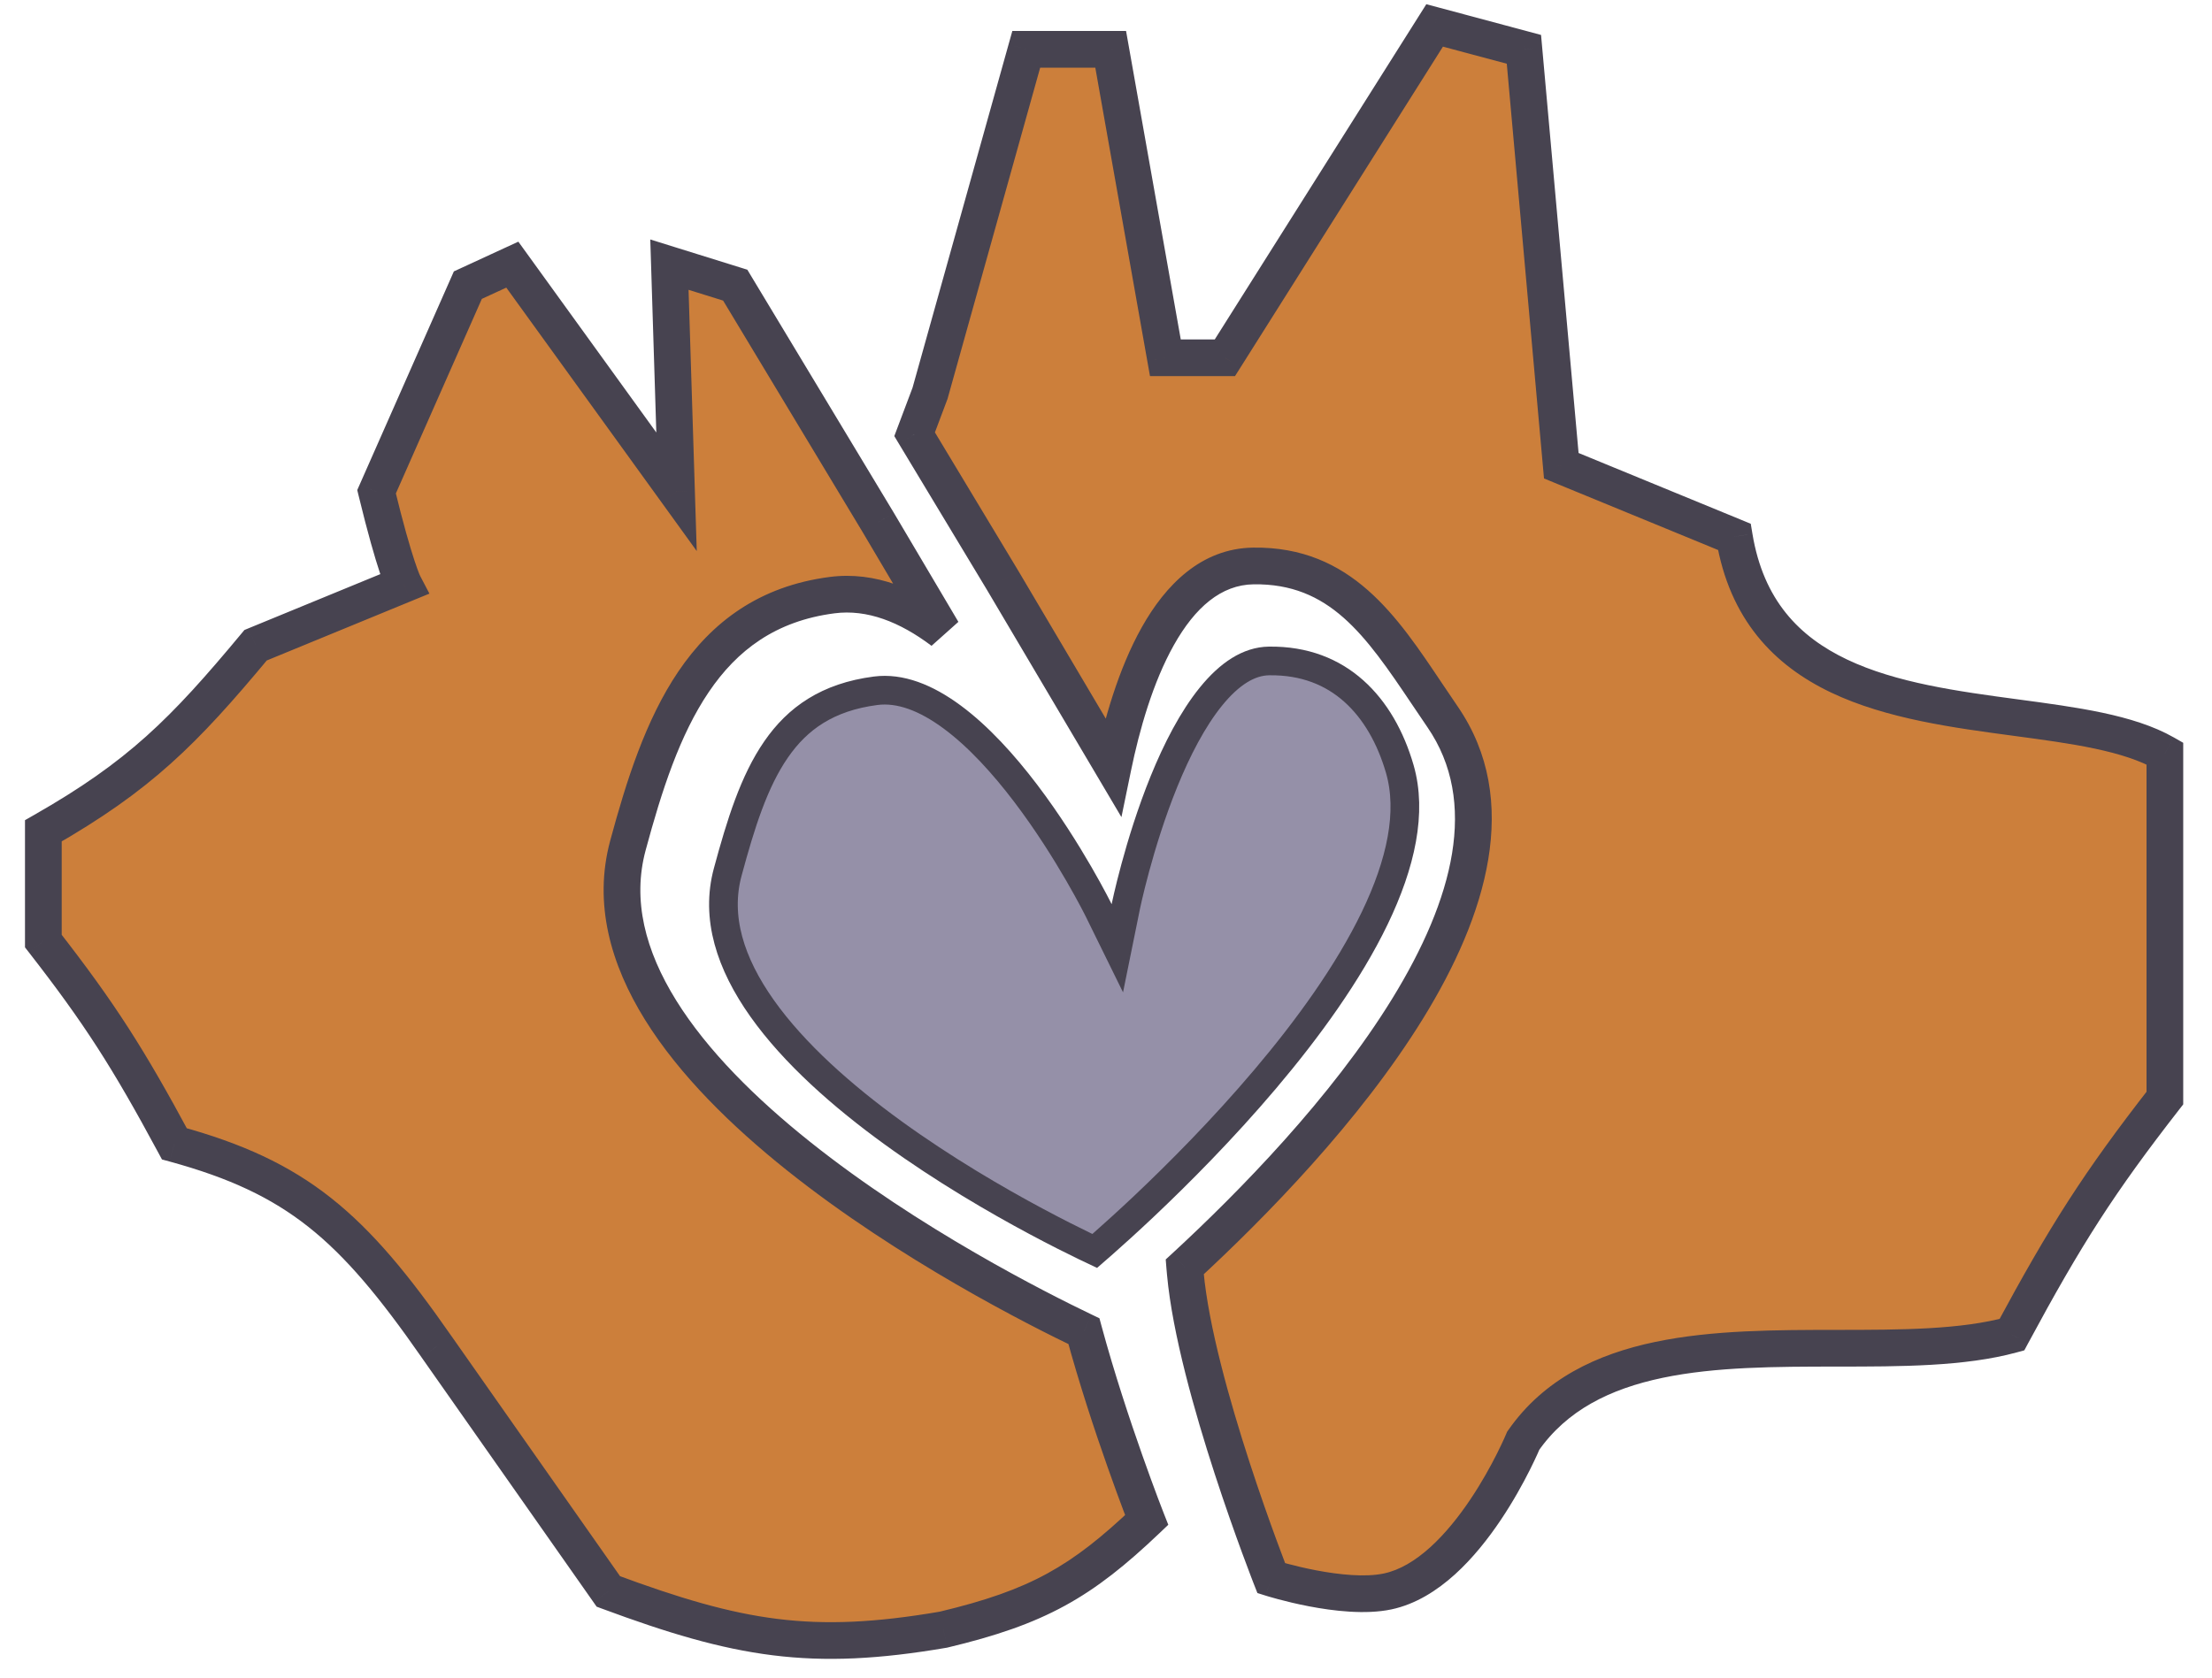 <svg width="87" height="66" viewBox="0 0 87 66" fill="none" xmlns="http://www.w3.org/2000/svg">
<g id="logo__anim">
<g id="orange">
<path fill-rule="evenodd" clip-rule="evenodd" d="M39.437 22.836L35.972 17.084L36.579 15.473L40.363 1.941H43.684L45.835 14.075H48.176L56.425 1L59.937 1.941L61.407 18.323L68.213 21.12C69.169 26.876 74.548 27.597 79.297 28.234C81.579 28.539 83.716 28.826 85.147 29.642V43.2C82.551 46.532 81.244 48.584 79.13 52.51C77.192 53.039 74.765 53.041 72.258 53.042C67.493 53.045 62.439 53.048 59.91 56.681C59.91 56.681 57.733 61.946 54.574 62.611C52.819 62.98 50 62.088 50 62.088C50 62.088 47.027 54.547 46.619 50.101C46.611 50.017 46.604 49.93 46.597 49.842C51.897 44.951 61.299 34.841 56.736 28.199C56.529 27.897 56.326 27.595 56.126 27.297C54.33 24.621 52.718 22.219 49.297 22.266C45.976 22.312 44.444 26.934 43.777 30.171L39.437 22.836ZM37.072 24.832L34.537 20.546L28.917 11.218L26.329 10.412L26.609 19.348L20.15 10.412L18.401 11.218L14.81 19.348C15.532 22.318 15.883 22.987 15.883 22.987L10.053 25.385C7.211 28.802 5.48 30.532 1.705 32.686V37.023C3.929 39.879 5.048 41.637 6.858 45C11.674 46.317 13.859 48.226 17.165 52.977L23.927 62.611C29.03 64.504 31.91 65.003 37.102 64.115C40.825 63.228 42.541 62.235 45.1 59.799C45.1 59.799 43.646 56.11 42.632 52.371C39.022 50.645 22.308 42.115 24.696 33.265C25.966 28.56 27.634 24.073 32.728 23.413C34.267 23.214 35.74 23.827 37.072 24.832Z" fill="#CC7F3B"/>
<path d="M35.972 17.084L35.297 16.83L35.174 17.157L35.354 17.457L35.972 17.084ZM39.437 22.836L40.058 22.468L40.055 22.463L39.437 22.836ZM36.579 15.473L37.254 15.728L37.266 15.698L37.274 15.668L36.579 15.473ZM40.363 1.941V1.219H39.816L39.668 1.747L40.363 1.941ZM43.684 1.941L44.395 1.815L44.289 1.219H43.684V1.941ZM45.835 14.075L45.124 14.2L45.23 14.796H45.835V14.075ZM48.176 14.075V14.796H48.574L48.787 14.46L48.176 14.075ZM56.425 1L56.612 0.303L56.099 0.165L55.815 0.615L56.425 1ZM59.937 1.941L60.656 1.877L60.611 1.375L60.124 1.244L59.937 1.941ZM61.407 18.323L60.688 18.387L60.727 18.823L61.133 18.99L61.407 18.323ZM68.213 21.12L68.925 21.002L68.859 20.606L68.488 20.453L68.213 21.12ZM79.297 28.234L79.393 27.518L79.393 27.518L79.297 28.234ZM85.147 29.642H85.868V29.223L85.504 29.015L85.147 29.642ZM85.147 43.2L85.716 43.643L85.868 43.448V43.2H85.147ZM79.13 52.51L79.32 53.206L79.619 53.124L79.765 52.852L79.13 52.51ZM72.258 53.042L72.258 52.32L72.258 52.32L72.258 53.042ZM59.91 56.681L59.318 56.269L59.273 56.333L59.243 56.405L59.91 56.681ZM54.574 62.611L54.723 63.317L54.723 63.317L54.574 62.611ZM50 62.088L49.329 62.353L49.455 62.673L49.783 62.776L50 62.088ZM46.619 50.101L47.338 50.035L47.338 50.035L46.619 50.101ZM46.597 49.842L46.108 49.311L45.849 49.549L45.877 49.9L46.597 49.842ZM56.736 28.199L57.331 27.791L57.331 27.791L56.736 28.199ZM56.126 27.297L56.725 26.895L56.725 26.895L56.126 27.297ZM49.297 22.266L49.307 22.988L49.307 22.988L49.297 22.266ZM43.777 30.171L43.156 30.539L44.107 32.147L44.484 30.317L43.777 30.171ZM37.072 24.832L36.638 25.408L37.694 24.465L37.072 24.832ZM34.537 20.546L35.158 20.179L35.155 20.174L34.537 20.546ZM28.917 11.218L29.535 10.846L29.394 10.611L29.132 10.529L28.917 11.218ZM26.329 10.412L26.544 9.723L25.576 9.421L25.608 10.434L26.329 10.412ZM26.609 19.348L26.024 19.77L27.404 21.68L27.33 19.325L26.609 19.348ZM20.15 10.412L20.735 9.989L20.387 9.508L19.848 9.756L20.15 10.412ZM18.401 11.218L18.099 10.563L17.851 10.677L17.741 10.926L18.401 11.218ZM14.81 19.348L14.15 19.056L14.051 19.28L14.109 19.518L14.81 19.348ZM15.883 22.987L16.157 23.655L16.89 23.354L16.522 22.652L15.883 22.987ZM10.053 25.385L9.778 24.717L9.613 24.785L9.498 24.923L10.053 25.385ZM1.705 32.686L1.347 32.059L0.983 32.267V32.686H1.705ZM1.705 37.023H0.983V37.271L1.136 37.467L1.705 37.023ZM6.858 45L6.223 45.342L6.37 45.615L6.668 45.696L6.858 45ZM17.165 52.977L16.573 53.389L16.574 53.392L17.165 52.977ZM23.927 62.611L23.337 63.025L23.466 63.209L23.676 63.287L23.927 62.611ZM37.102 64.115L37.224 64.826L37.247 64.822L37.269 64.817L37.102 64.115ZM45.1 59.799L45.598 60.322L45.95 59.987L45.771 59.534L45.1 59.799ZM42.632 52.371L43.328 52.182L43.242 51.863L42.943 51.72L42.632 52.371ZM24.696 33.265L23.999 33.077L23.999 33.077L24.696 33.265ZM32.728 23.413L32.821 24.129L32.821 24.129L32.728 23.413ZM35.354 17.457L38.819 23.208L40.055 22.463L36.591 16.712L35.354 17.457ZM35.904 15.219L35.297 16.83L36.648 17.338L37.254 15.728L35.904 15.219ZM39.668 1.747L35.884 15.279L37.274 15.668L41.058 2.136L39.668 1.747ZM43.684 1.219H40.363V2.663H43.684V1.219ZM46.546 13.949L44.395 1.815L42.974 2.067L45.124 14.2L46.546 13.949ZM48.176 13.353H45.835V14.796H48.176V13.353ZM55.815 0.615L47.566 13.689L48.787 14.46L57.036 1.385L55.815 0.615ZM60.124 1.244L56.612 0.303L56.238 1.697L59.75 2.638L60.124 1.244ZM62.126 18.258L60.656 1.877L59.218 2.006L60.688 18.387L62.126 18.258ZM68.488 20.453L61.682 17.655L61.133 18.99L67.939 21.788L68.488 20.453ZM79.393 27.518C76.991 27.196 74.579 26.866 72.643 25.945C70.766 25.052 69.359 23.615 68.925 21.002L67.501 21.239C68.023 24.382 69.784 26.183 72.023 27.248C74.202 28.285 76.855 28.634 79.201 28.949L79.393 27.518ZM85.504 29.015C84.694 28.553 83.718 28.258 82.691 28.04C81.661 27.822 80.528 27.67 79.393 27.518L79.201 28.949C80.349 29.103 81.425 29.247 82.391 29.452C83.36 29.658 84.168 29.915 84.789 30.269L85.504 29.015ZM85.868 43.2V29.642H84.425V43.2H85.868ZM79.765 52.852C81.862 48.957 83.148 46.94 85.716 43.643L84.577 42.756C81.953 46.124 80.625 48.211 78.495 52.167L79.765 52.852ZM72.259 53.764C74.734 53.762 77.269 53.766 79.32 53.206L78.94 51.813C77.115 52.312 74.796 52.319 72.258 52.32L72.259 53.764ZM60.502 57.093C61.624 55.482 63.321 54.64 65.393 54.206C67.482 53.769 69.858 53.765 72.259 53.764L72.258 52.32C69.893 52.322 67.36 52.32 65.098 52.794C62.819 53.27 60.725 54.247 59.318 56.269L60.502 57.093ZM54.723 63.317C55.681 63.115 56.521 62.576 57.225 61.939C57.931 61.299 58.537 60.528 59.026 59.799C59.517 59.068 59.902 58.361 60.165 57.839C60.297 57.577 60.398 57.359 60.468 57.206C60.502 57.13 60.529 57.069 60.547 57.026C60.556 57.005 60.563 56.989 60.568 56.977C60.571 56.971 60.573 56.967 60.574 56.963C60.575 56.962 60.575 56.96 60.576 56.959C60.576 56.959 60.576 56.958 60.576 56.958C60.577 56.958 60.577 56.957 60.577 56.957C60.577 56.957 60.577 56.957 59.91 56.681C59.243 56.405 59.243 56.405 59.243 56.405C59.243 56.405 59.243 56.405 59.243 56.405C59.243 56.405 59.243 56.405 59.243 56.405C59.243 56.405 59.243 56.406 59.242 56.407C59.242 56.408 59.24 56.411 59.239 56.416C59.235 56.424 59.23 56.437 59.222 56.454C59.207 56.49 59.184 56.543 59.153 56.611C59.09 56.749 58.997 56.948 58.876 57.19C58.632 57.675 58.276 58.327 57.827 58.995C57.377 59.665 56.846 60.334 56.256 60.869C55.663 61.406 55.046 61.774 54.425 61.904L54.723 63.317ZM50 62.088C49.783 62.776 49.783 62.776 49.783 62.777C49.783 62.777 49.783 62.777 49.783 62.777C49.783 62.777 49.784 62.777 49.784 62.777C49.785 62.777 49.785 62.777 49.786 62.778C49.788 62.778 49.791 62.779 49.794 62.78C49.801 62.782 49.81 62.785 49.822 62.788C49.845 62.796 49.879 62.806 49.921 62.818C50.007 62.844 50.13 62.879 50.282 62.919C50.586 63 51.01 63.105 51.493 63.197C52.431 63.376 53.695 63.533 54.723 63.317L54.425 61.904C53.697 62.058 52.675 61.953 51.764 61.779C51.323 61.695 50.934 61.599 50.654 61.525C50.515 61.487 50.404 61.456 50.328 61.434C50.291 61.422 50.262 61.414 50.243 61.408C50.234 61.405 50.227 61.403 50.223 61.402C50.221 61.401 50.219 61.401 50.218 61.401C50.218 61.4 50.218 61.4 50.218 61.4C50.218 61.4 50.218 61.4 50.218 61.4C50.218 61.4 50.218 61.4 50.218 61.4C50.218 61.4 50.218 61.4 50 62.088ZM45.901 50.167C46.113 52.478 46.981 55.542 47.776 57.985C48.177 59.217 48.565 60.307 48.852 61.089C48.996 61.481 49.115 61.796 49.198 62.013C49.239 62.122 49.272 62.206 49.294 62.264C49.305 62.293 49.314 62.315 49.32 62.33C49.323 62.337 49.325 62.343 49.327 62.347C49.327 62.349 49.328 62.35 49.328 62.351C49.328 62.352 49.329 62.352 49.329 62.353C49.329 62.353 49.329 62.353 49.329 62.353C49.329 62.353 49.329 62.353 50 62.088C50.672 61.824 50.672 61.824 50.672 61.824C50.672 61.824 50.672 61.824 50.672 61.824C50.672 61.823 50.672 61.823 50.671 61.823C50.671 61.822 50.671 61.821 50.67 61.819C50.669 61.816 50.667 61.81 50.664 61.804C50.658 61.79 50.65 61.769 50.64 61.741C50.618 61.686 50.587 61.604 50.546 61.498C50.465 61.286 50.348 60.977 50.207 60.592C49.924 59.822 49.543 58.749 49.149 57.539C48.356 55.1 47.534 52.171 47.338 50.035L45.901 50.167ZM45.877 49.9C45.885 49.991 45.893 50.08 45.901 50.167L47.338 50.035C47.33 49.954 47.323 49.87 47.316 49.783L45.877 49.9ZM56.141 28.608C58.157 31.542 57.173 35.363 54.751 39.299C52.36 43.183 48.743 46.88 46.108 49.311L47.086 50.372C49.751 47.913 53.485 44.11 55.98 40.055C58.443 36.053 59.878 31.498 57.331 27.791L56.141 28.608ZM55.526 27.699C55.726 27.997 55.931 28.302 56.141 28.608L57.331 27.791C57.126 27.492 56.926 27.194 56.725 26.895L55.526 27.699ZM49.307 22.988C52.282 22.947 53.69 24.963 55.526 27.699L56.725 26.895C54.969 24.279 53.154 21.491 49.287 21.544L49.307 22.988ZM44.484 30.317C44.812 28.724 45.344 26.845 46.171 25.376C47.006 23.891 48.033 23.005 49.307 22.988L49.287 21.544C47.24 21.573 45.84 23.02 44.913 24.668C43.977 26.331 43.409 28.381 43.07 30.026L44.484 30.317ZM38.816 23.203L43.156 30.539L44.398 29.804L40.058 22.468L38.816 23.203ZM37.694 24.465L35.158 20.179L33.916 20.914L36.451 25.2L37.694 24.465ZM35.155 20.174L29.535 10.846L28.299 11.59L33.919 20.919L35.155 20.174ZM29.132 10.529L26.544 9.723L26.114 11.101L28.703 11.907L29.132 10.529ZM25.608 10.434L25.887 19.37L27.33 19.325L27.05 10.389L25.608 10.434ZM27.194 18.925L20.735 9.989L19.565 10.834L26.024 19.77L27.194 18.925ZM19.848 9.756L18.099 10.563L18.703 11.873L20.452 11.067L19.848 9.756ZM17.741 10.926L14.15 19.056L15.47 19.639L19.061 11.51L17.741 10.926ZM14.109 19.518C14.473 21.016 14.746 21.946 14.932 22.508C15.024 22.789 15.096 22.981 15.147 23.107C15.173 23.171 15.194 23.218 15.21 23.253C15.217 23.27 15.224 23.284 15.23 23.296C15.233 23.302 15.235 23.307 15.237 23.311C15.239 23.313 15.24 23.315 15.241 23.317C15.241 23.318 15.242 23.319 15.242 23.32C15.242 23.32 15.242 23.321 15.243 23.321C15.243 23.322 15.243 23.322 15.243 23.322C15.243 23.322 15.243 23.323 15.883 22.987C16.522 22.652 16.522 22.652 16.522 22.653C16.522 22.653 16.522 22.653 16.522 22.653C16.522 22.654 16.523 22.654 16.523 22.654C16.523 22.655 16.523 22.656 16.524 22.656C16.524 22.658 16.525 22.659 16.526 22.66C16.526 22.661 16.527 22.662 16.527 22.663C16.527 22.663 16.526 22.66 16.523 22.653C16.516 22.639 16.504 22.611 16.485 22.566C16.448 22.474 16.387 22.312 16.302 22.055C16.132 21.54 15.869 20.65 15.511 19.177L14.109 19.518ZM15.608 22.32L9.778 24.717L10.328 26.052L16.157 23.655L15.608 22.32ZM9.498 24.923C6.69 28.301 5.022 29.962 1.347 32.059L2.063 33.313C5.938 31.101 7.733 29.303 10.608 25.846L9.498 24.923ZM0.983 32.686V37.023H2.427V32.686H0.983ZM1.136 37.467C3.331 40.286 4.429 42.01 6.223 45.342L7.494 44.658C5.667 41.264 4.526 39.471 2.274 36.58L1.136 37.467ZM6.668 45.696C9.012 46.337 10.665 47.108 12.13 48.267C13.607 49.436 14.931 51.031 16.573 53.389L17.757 52.565C16.093 50.173 14.672 48.438 13.026 47.135C11.367 45.822 9.521 44.98 7.049 44.304L6.668 45.696ZM16.574 53.392L23.337 63.025L24.518 62.196L17.756 52.563L16.574 53.392ZM23.676 63.287C26.245 64.241 28.302 64.861 30.392 65.122C32.489 65.384 34.581 65.278 37.224 64.826L36.98 63.403C34.431 63.84 32.487 63.929 30.57 63.69C28.646 63.45 26.712 62.874 24.178 61.934L23.676 63.287ZM37.269 64.817C39.165 64.365 40.592 63.877 41.884 63.171C43.175 62.465 44.296 61.561 45.598 60.322L44.602 59.276C43.345 60.473 42.328 61.283 41.191 61.904C40.055 62.526 38.763 62.977 36.935 63.412L37.269 64.817ZM45.1 59.799C45.771 59.534 45.772 59.534 45.772 59.534C45.772 59.534 45.771 59.534 45.771 59.534C45.771 59.534 45.771 59.534 45.771 59.534C45.771 59.534 45.771 59.533 45.771 59.532C45.77 59.531 45.769 59.528 45.768 59.525C45.765 59.518 45.761 59.508 45.756 59.494C45.745 59.467 45.729 59.427 45.709 59.373C45.668 59.267 45.608 59.11 45.532 58.91C45.382 58.51 45.17 57.937 44.927 57.247C44.44 55.867 43.829 54.028 43.328 52.182L41.935 52.56C42.449 54.453 43.072 56.329 43.566 57.727C43.813 58.428 44.028 59.01 44.182 59.419C44.258 59.623 44.32 59.783 44.362 59.893C44.383 59.948 44.4 59.99 44.411 60.019C44.417 60.033 44.421 60.044 44.424 60.052C44.425 60.056 44.427 60.059 44.427 60.06C44.428 60.062 44.428 60.062 44.428 60.063C44.428 60.063 44.428 60.063 44.428 60.063C44.429 60.064 44.429 60.064 44.429 60.064C44.429 60.064 44.429 60.064 45.1 59.799ZM42.943 51.72C41.153 50.864 36.131 48.328 31.865 44.925C29.73 43.223 27.822 41.333 26.596 39.36C25.374 37.394 24.865 35.409 25.393 33.453L23.999 33.077C23.333 35.546 24.018 37.946 25.37 40.122C26.719 42.292 28.768 44.302 30.965 46.054C35.361 49.56 40.501 52.152 42.32 53.022L42.943 51.72ZM25.393 33.453C26.027 31.102 26.737 28.91 27.876 27.227C28.99 25.579 30.509 24.429 32.821 24.129L32.636 22.698C29.854 23.058 27.991 24.481 26.68 26.418C25.394 28.319 24.635 30.722 23.999 33.077L25.393 33.453ZM32.821 24.129C34.1 23.963 35.386 24.464 36.638 25.408L37.507 24.256C36.094 23.19 34.434 22.465 32.636 22.698L32.821 24.129Z" fill="#474350"/>
</g>
<path id="purple" d="M43.399 48.915C43.264 49.034 43.149 49.134 43.056 49.215C42.948 49.164 42.814 49.1 42.657 49.024C42.196 48.801 41.538 48.472 40.755 48.053C39.186 47.214 37.123 46.014 35.131 44.571C33.134 43.124 31.238 41.452 29.978 39.675C28.719 37.898 28.141 36.088 28.622 34.308C29.137 32.398 29.659 30.735 30.526 29.482C31.367 28.265 32.543 27.422 34.441 27.176C35.398 27.052 36.418 27.444 37.458 28.215C38.493 28.981 39.479 30.073 40.342 31.21C41.202 32.343 41.921 33.497 42.427 34.371C42.68 34.808 42.878 35.172 43.013 35.427C43.08 35.554 43.131 35.654 43.166 35.722C43.183 35.755 43.196 35.781 43.204 35.798L43.214 35.817L43.216 35.821L43.216 35.822L43.216 35.822L43.216 35.822L43.946 37.307L44.275 35.685L44.275 35.685L44.275 35.685L44.275 35.684L44.276 35.679L44.28 35.66C44.284 35.642 44.289 35.615 44.297 35.579C44.313 35.508 44.336 35.402 44.367 35.267C44.43 34.997 44.524 34.61 44.65 34.145C44.902 33.213 45.28 31.975 45.782 30.74C46.287 29.499 46.906 28.293 47.629 27.402C48.358 26.504 49.12 26.014 49.911 26.003C51.312 25.984 52.407 26.44 53.243 27.185C54.089 27.938 54.695 29.01 55.055 30.254C55.544 31.943 55.107 33.967 54.066 36.128C53.03 38.275 51.439 40.471 49.761 42.454C48.086 44.434 46.341 46.183 45.013 47.439C44.349 48.066 43.791 48.569 43.399 48.915Z" fill="#9590A8" stroke="#474350" stroke-width="1.128"/>
</g>
</svg>
